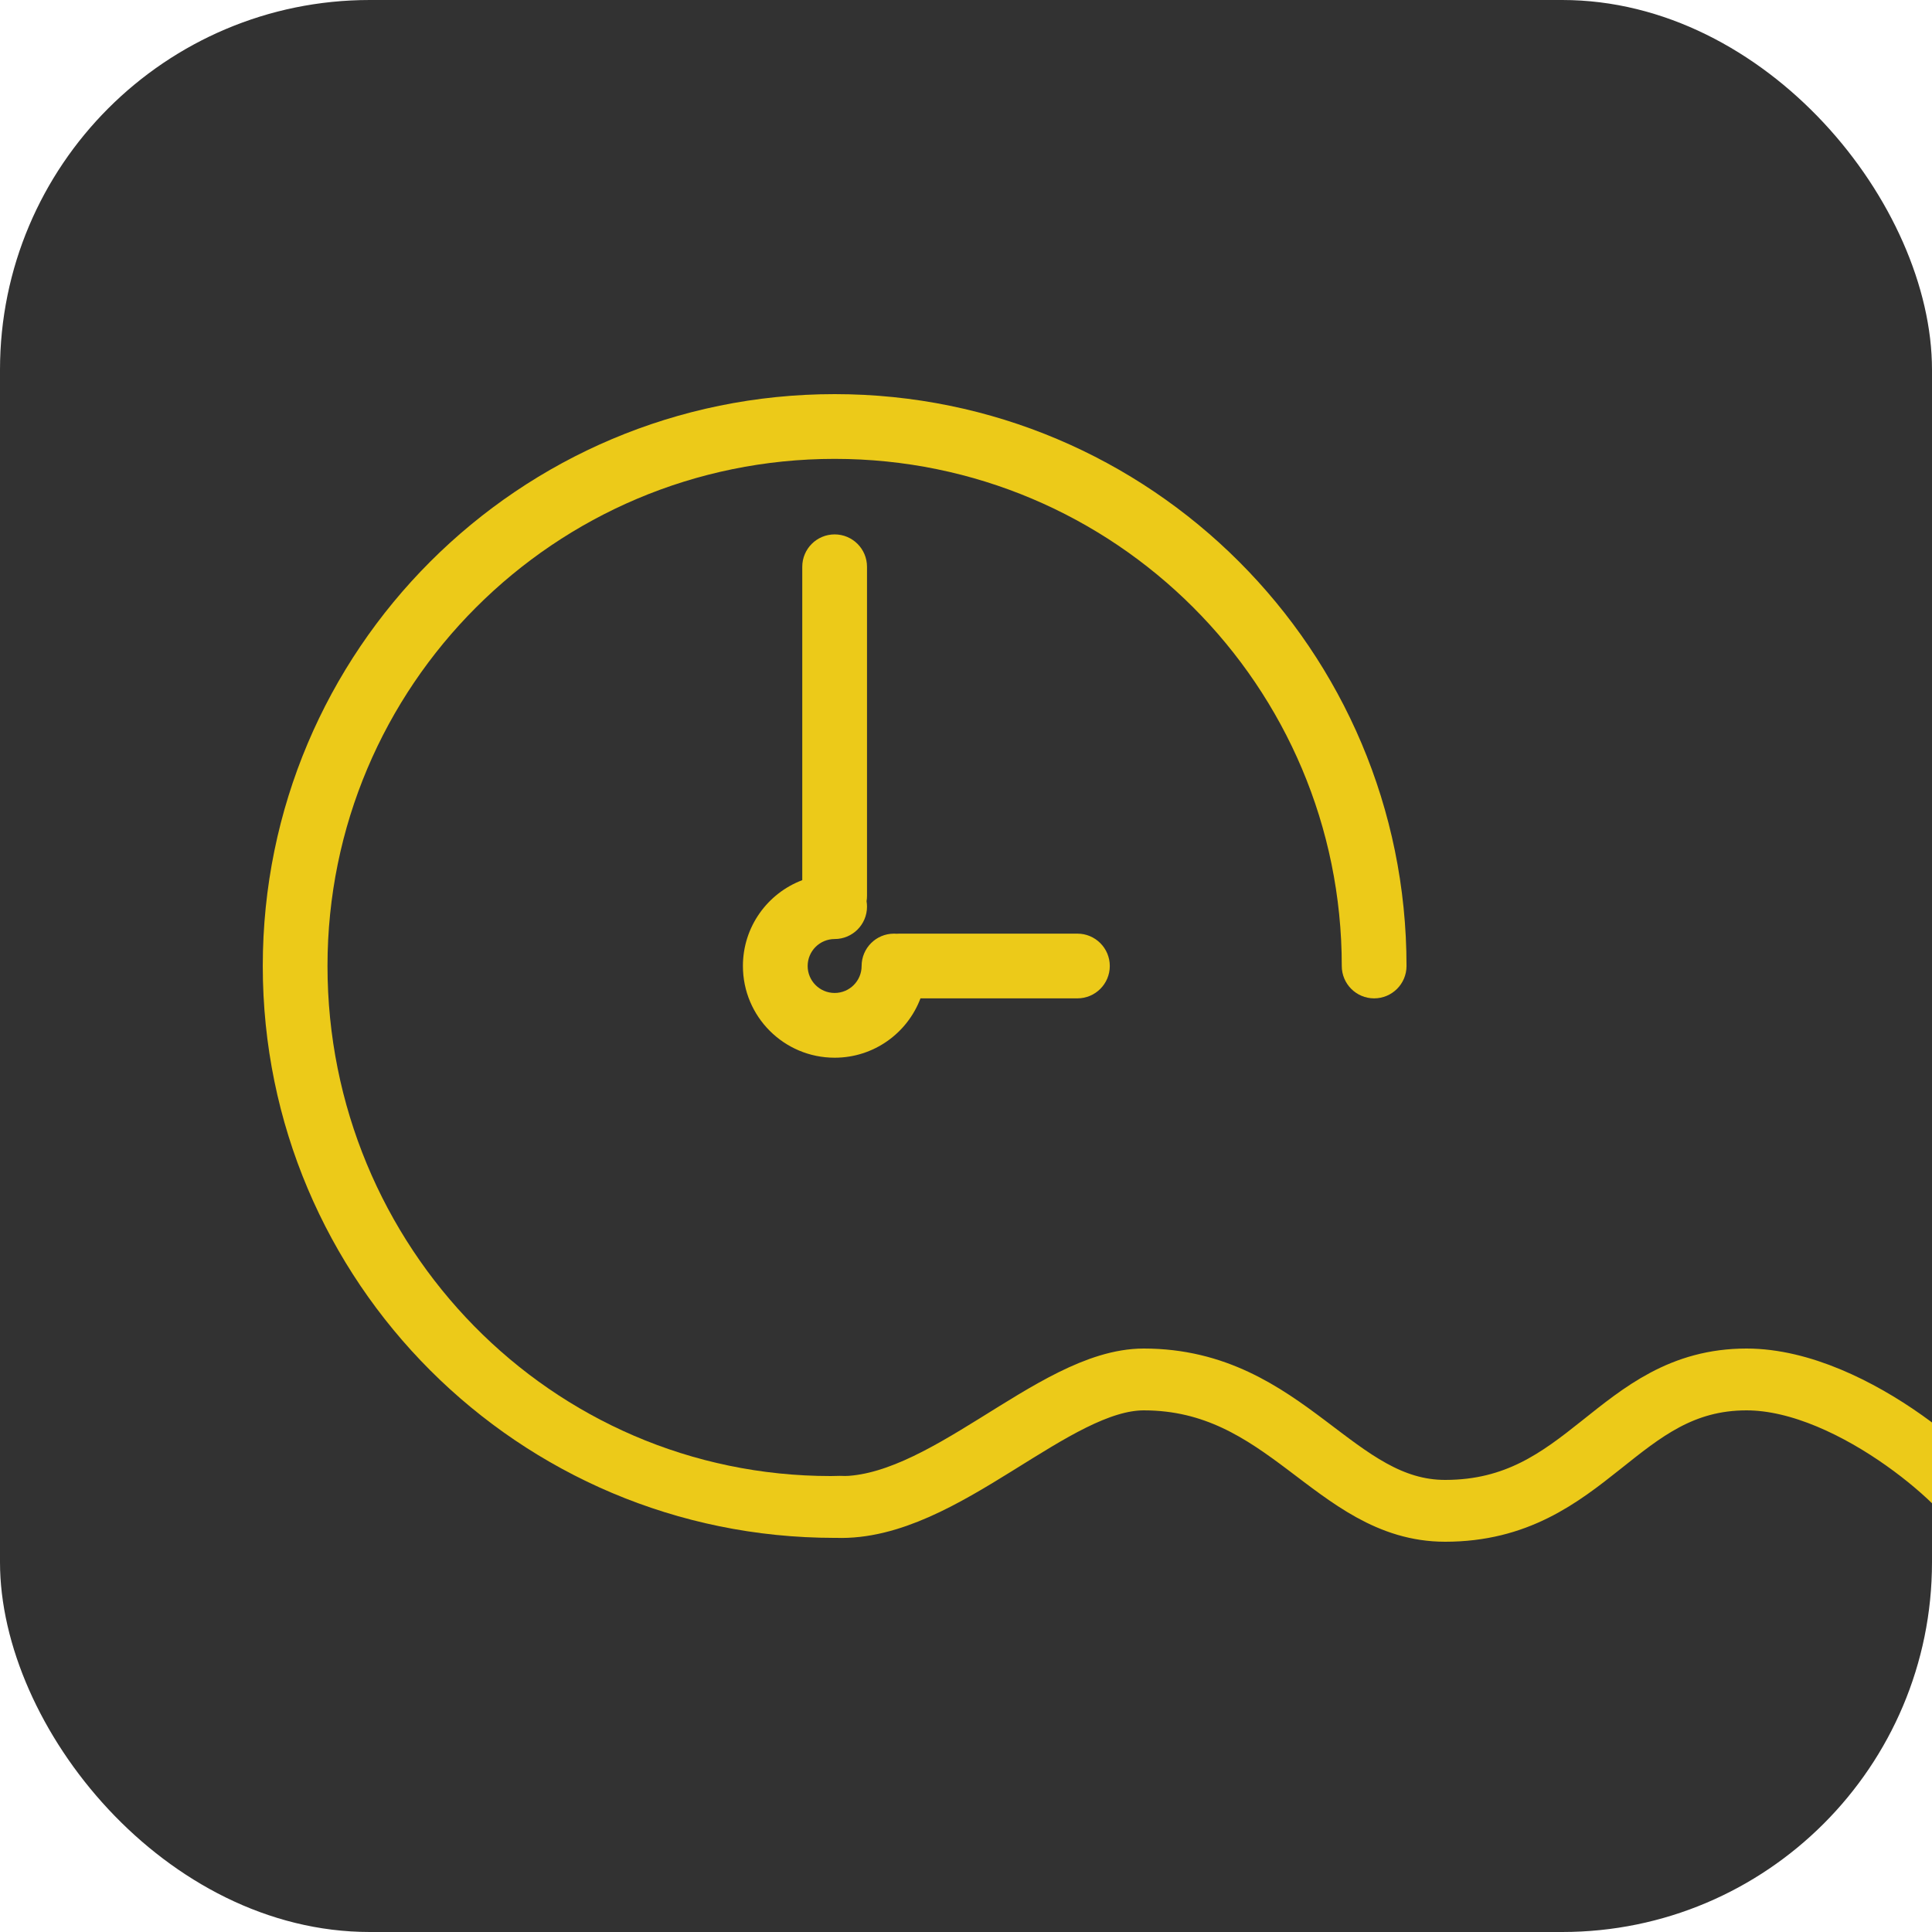 <svg width="96" height="96" viewBox="0 0 96 96" fill="none" xmlns="http://www.w3.org/2000/svg">
    <g clip-path="url(#clip0_7494_13550)">
        <rect width="96" height="96" rx="18.375" fill="#323232"/>
        <path d="M16.273 48C16.273 34.083 27.556 22.801 41.473 22.801C55.39 22.801 66.672 34.083 66.672 48C66.672 48.888 67.392 49.608 68.28 49.608C69.168 49.608 69.889 48.888 69.889 48C69.889 32.306 57.166 19.584 41.473 19.584C25.779 19.584 13.057 32.306 13.057 48C13.057 63.694 25.779 76.416 41.473 76.416C42.361 76.416 43.081 75.696 43.081 74.808C43.081 73.919 43.873 73.248 41.281 73.344C27.364 73.344 16.273 61.917 16.273 48Z" fill="#ECCA19"/>
        <path d="M40.132 48C40.132 48.74 40.732 49.34 41.473 49.34C42.213 49.34 42.813 48.74 42.813 48C42.813 47.112 43.533 46.392 44.422 46.392C44.467 46.392 44.511 46.394 44.556 46.397C44.6 46.394 44.644 46.392 44.69 46.392H53.536C54.424 46.392 55.145 47.112 55.145 48C55.145 48.888 54.424 49.608 53.536 49.608H45.738C45.088 51.332 43.423 52.557 41.473 52.557C38.956 52.557 36.915 50.517 36.915 48C36.915 46.049 38.141 44.385 39.864 43.735V28.163C39.864 27.274 40.584 26.554 41.473 26.554C42.361 26.554 43.081 27.274 43.081 28.163V44.515C43.081 44.606 43.074 44.696 43.059 44.783C43.074 44.87 43.081 44.96 43.081 45.051C43.081 45.94 42.361 46.66 41.473 46.66C40.732 46.66 40.132 47.26 40.132 48Z" fill="#ECCA19"/>
        <path d="M41.568 74.88C46.848 75.072 52.32 68.544 56.832 68.544C63.936 68.544 66.299 75.072 71.808 75.072C78.912 75.072 80.344 68.544 86.784 68.544C92.16 68.544 98.368 74.304 98.496 75.456" stroke="#ECCA19" stroke-width="3.072" stroke-linecap="round" stroke-linejoin="bevel"/>
    </g>
    <defs>
        <clipPath id="clip0_7494_13550">
            <rect width="96" height="96" rx="18.375" fill="white"/>
        </clipPath>
    </defs>
</svg>
